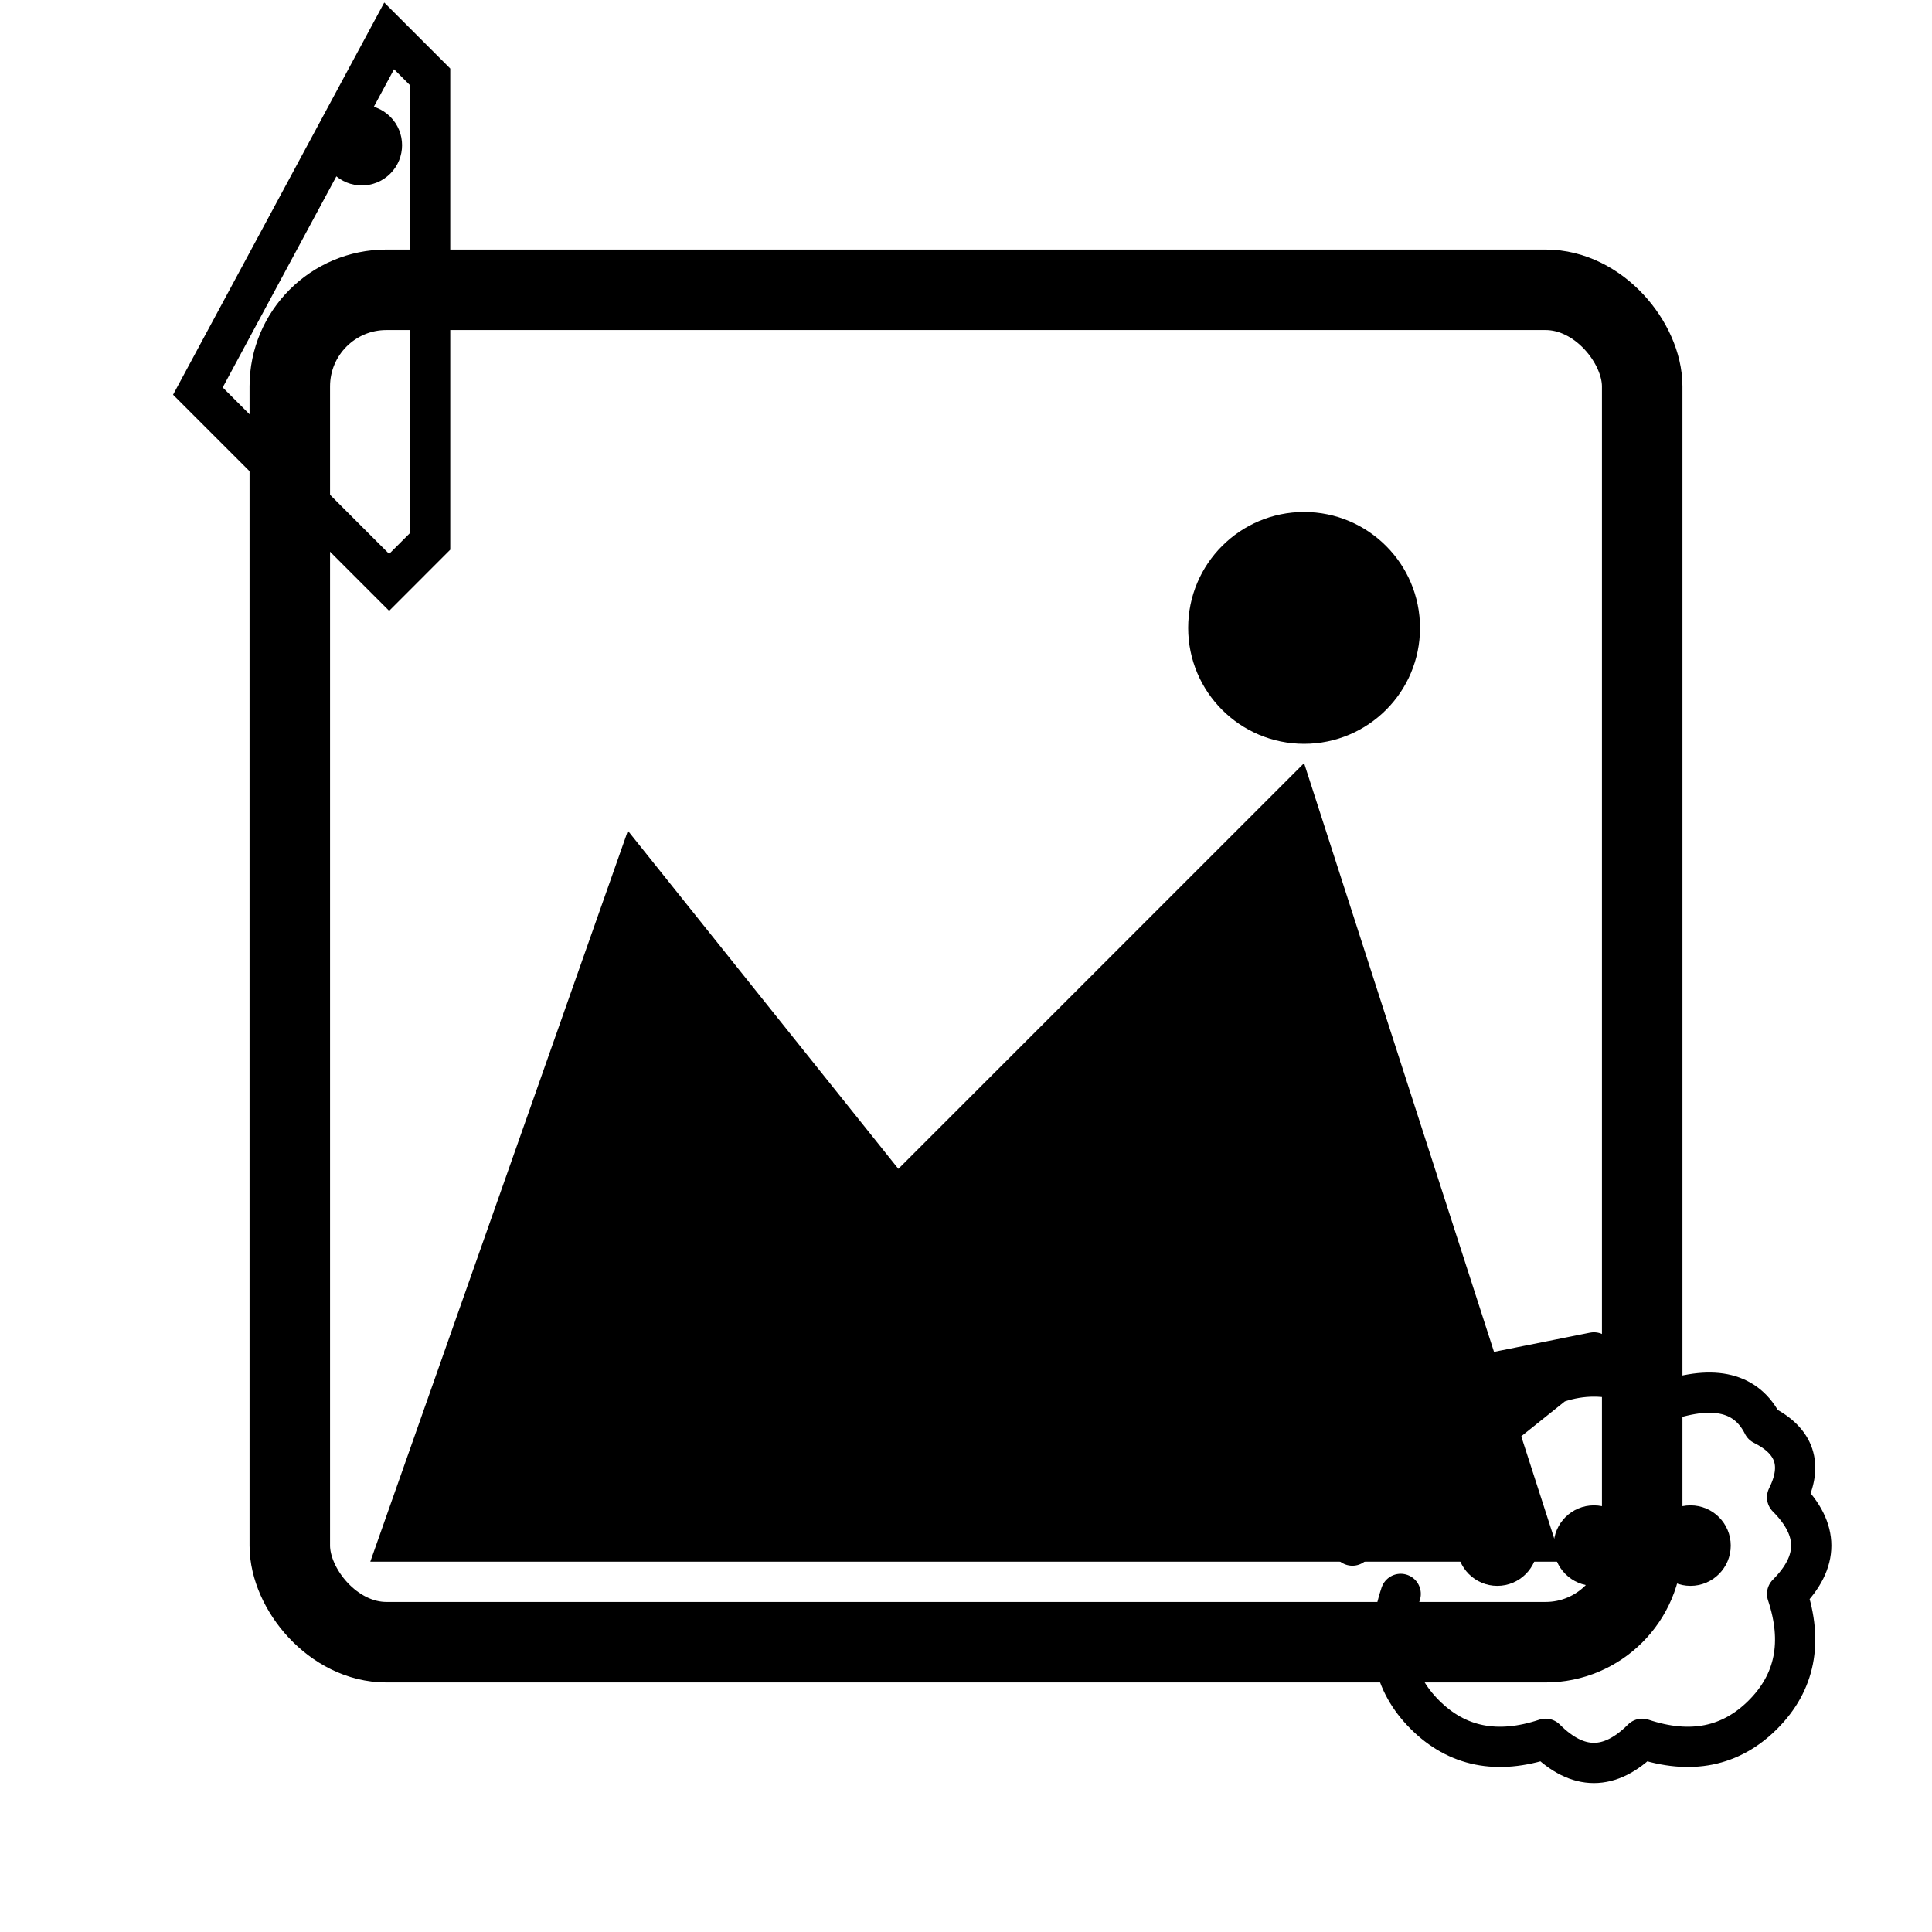 <?xml version="1.0" encoding="UTF-8"?>
<svg width="48" height="48" viewBox="0 0 48 48" xmlns="http://www.w3.org/2000/svg">
  <rect width="48" height="48" fill="white"/>

  <!-- Photo/Image frame -->
  <rect x="7.2" y="7.2" width="33.6" height="33.6"
        fill="none" stroke="black" stroke-width="2" rx="2.4"/>

  <!-- Mountain/landscape inside frame (representing image) -->
  <path d="M 9.2,38.8 L 15.6,20.64 L 22.32,29.04 L 32.4,18.96 L 38.8,38.8 Z"
        fill="black"/>

  <!-- Sun/circle in top right of image -->
  <circle cx="32.4" cy="15.6" r="2.88" fill="black"/>

  <!-- AI brain icon in bottom right corner -->
  <g transform="translate(33.6, 33.6)">
    <!-- Brain outline -->
    <path d="M M 1.2,6.0 Q 0,4.8 1.2,3.6 Q 0.6,2.4 1.8,1.8 Q 2.4,0.6 4.2,1.2 Q 6.0,0 7.8,1.2 Q 9.6,0.6 10.2,1.8 Q 11.4,2.4 10.8,3.6 Q 12.0,4.8 10.8,6.0 Q 11.4,7.8 10.2,9.0 Q 9.0,10.2 7.2,9.6 Q 6.0,10.8 4.8,9.6 Q 3.0,10.2 1.8,9.0 Q 0.6,7.8 1.2,6.0" fill="none" stroke="black" stroke-width="1" stroke-linecap="round" stroke-linejoin="round"/>
    <!-- Neural network nodes inside brain -->
    <circle cx="3.6" cy="4.8" r="1" fill="black"/>
    <circle cx="6.0" cy="4.8" r="1" fill="black"/>
    <circle cx="8.4" cy="4.8" r="1" fill="black"/>
  </g>

  <!-- Tag icon in top left corner -->
  <g transform="translate(2.88, 7.68) rotate(-45)">
    <path d="M 0,2.88 L 9.6,0 L 9.6,1.44 L 1.44,9.6 L 0,9.6 Z"
          fill="none" stroke="black" stroke-width="1"/>
    <circle cx="7.2" cy="1.44" r="1" fill="black"/>
  </g>
</svg>